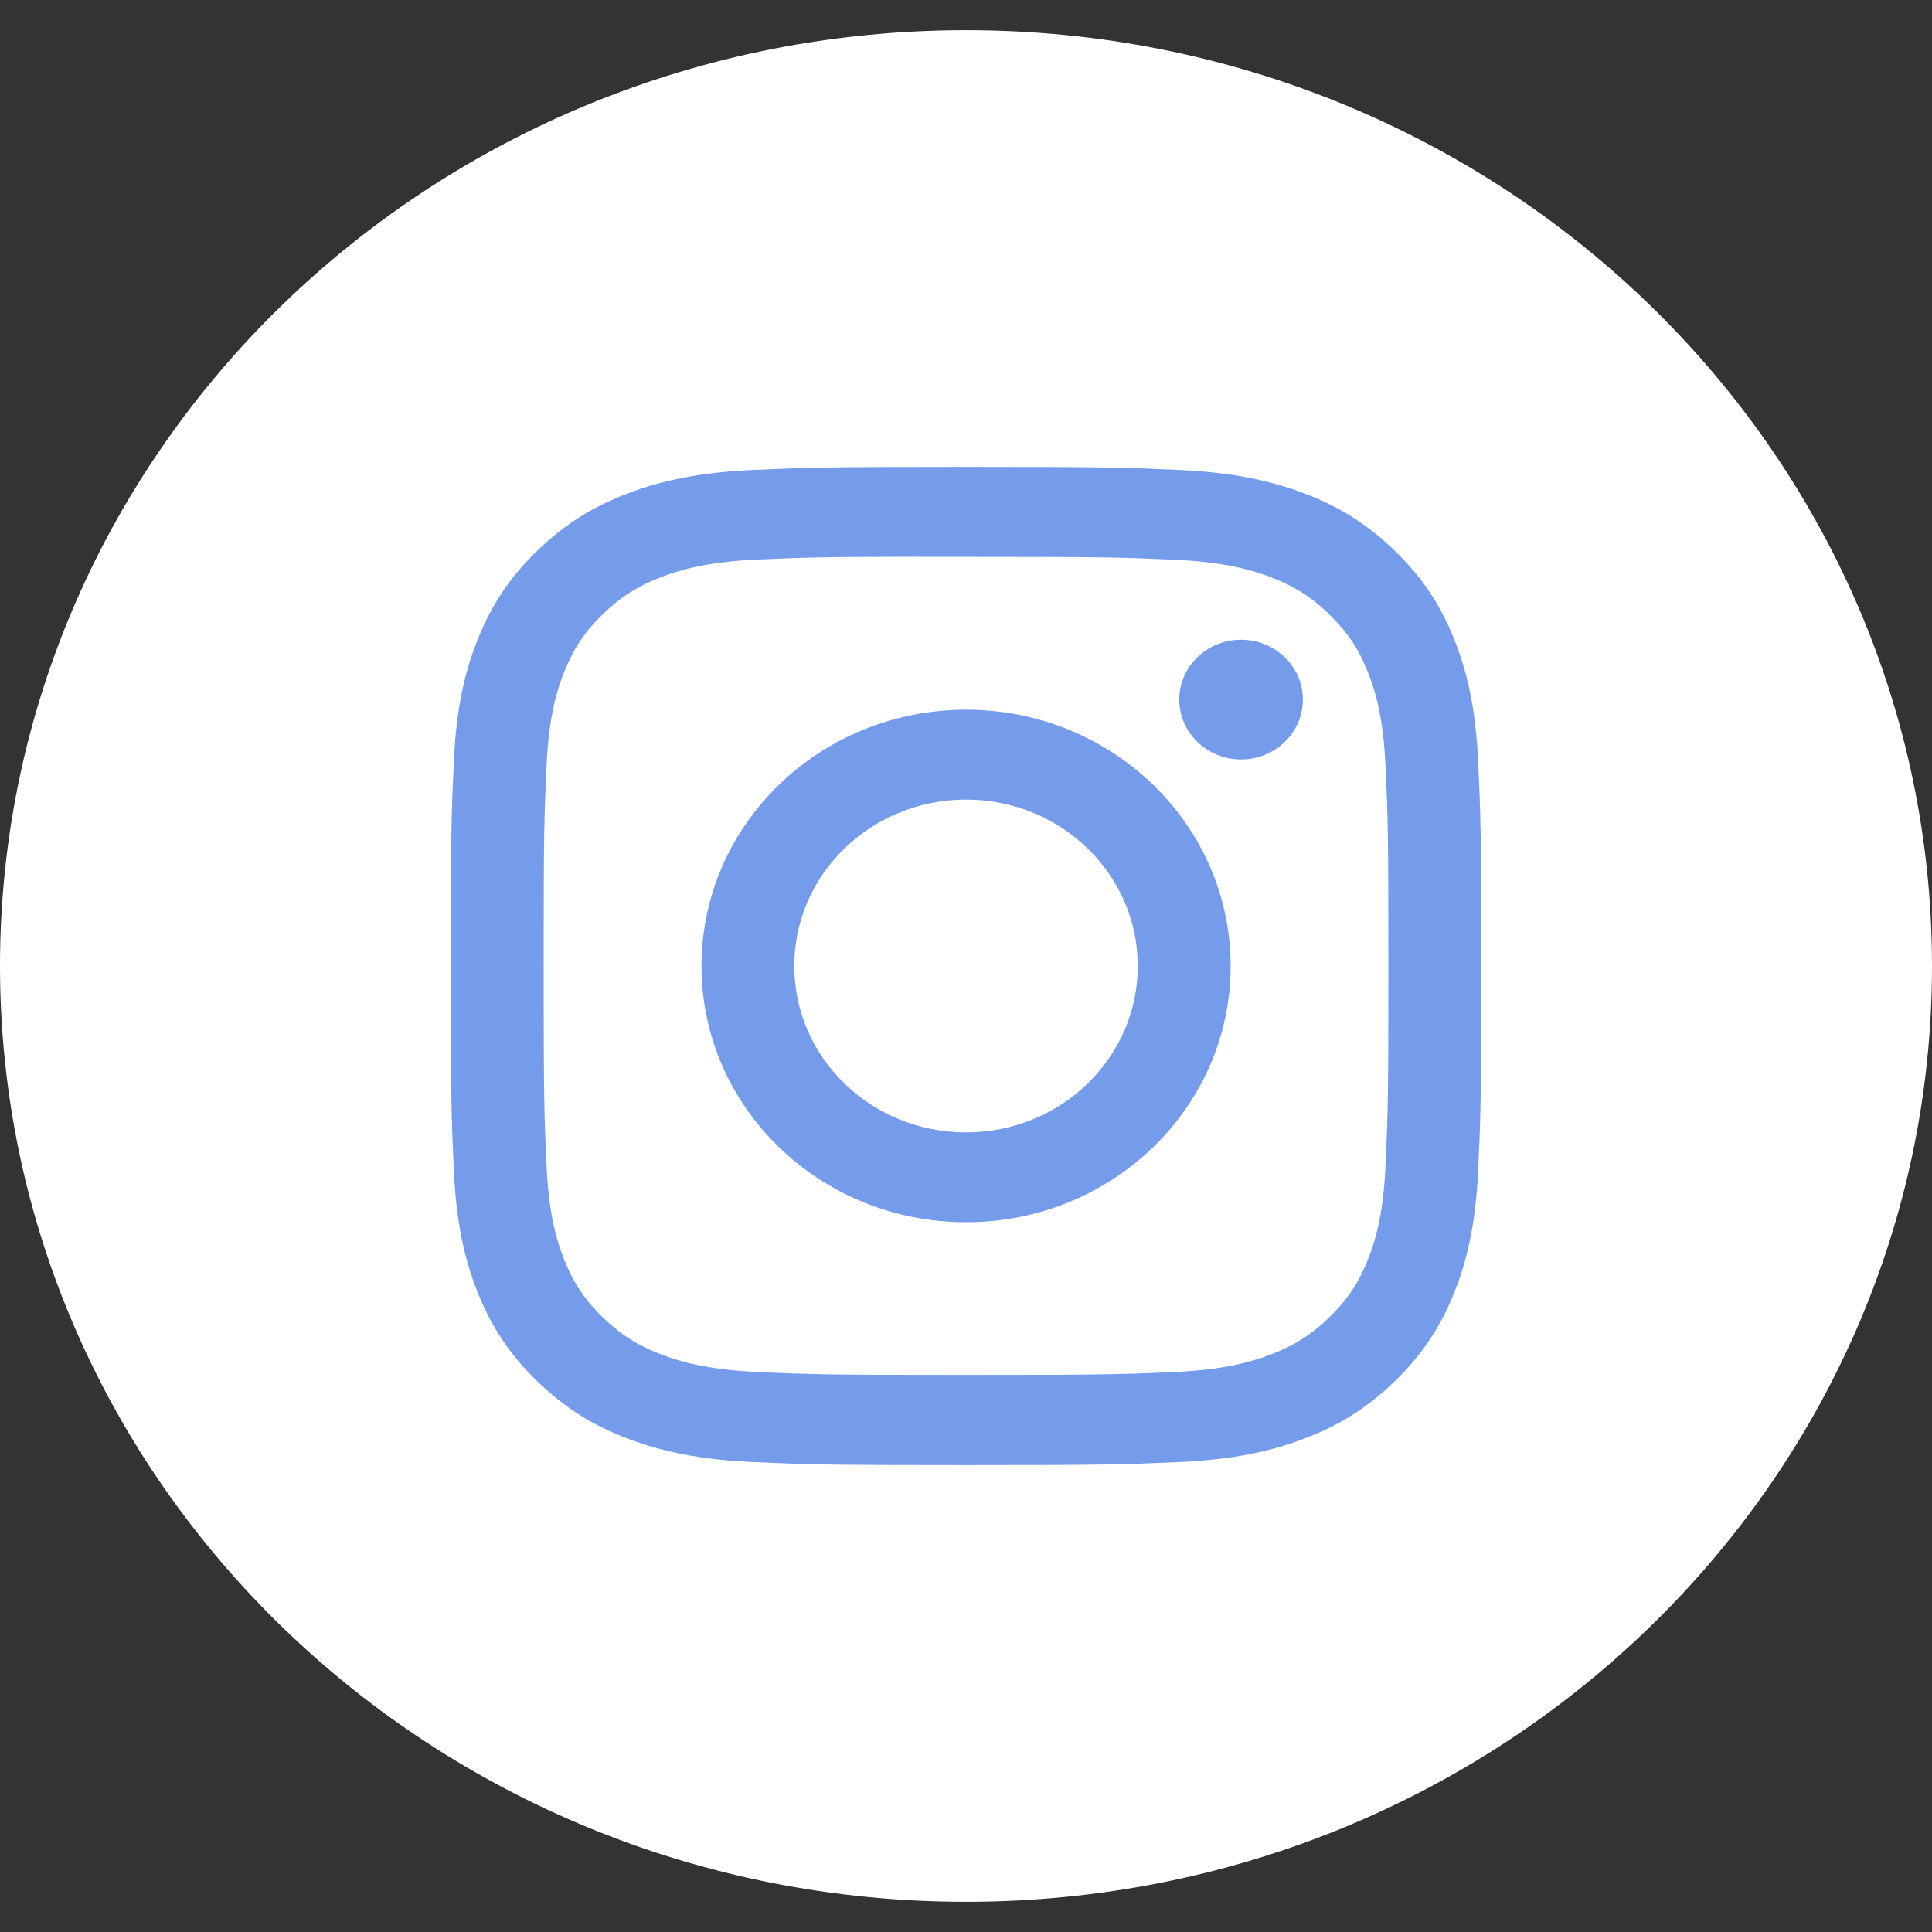 <svg width="32" height="32" viewBox="0 0 32 32" fill="none" xmlns="http://www.w3.org/2000/svg">
<rect x="0" y="0" width="32" height="32" fill="#333333" stroke="none"/>
<g id="Social Icons / White / Instagram">
<path id="BG" fill-rule="evenodd" clip-rule="evenodd" d="M0 16C0 7.44 7.163 0.5 16 0.5C24.837 0.5 32 7.44 32 16C32 24.56 24.837 31.5 16 31.5C7.163 31.5 0 24.56 0 16Z" fill="white"/>
<path id="Path" fill-rule="evenodd" clip-rule="evenodd" d="M16.001 7.733C13.683 7.733 13.393 7.743 12.482 7.783C11.574 7.824 10.954 7.963 10.411 8.167C9.85 8.378 9.374 8.661 8.9 9.121C8.425 9.58 8.133 10.041 7.915 10.585C7.703 11.111 7.559 11.711 7.518 12.591C7.477 13.473 7.467 13.755 7.467 16C7.467 18.245 7.477 18.526 7.518 19.408C7.56 20.288 7.704 20.889 7.915 21.414C8.133 21.958 8.425 22.419 8.899 22.879C9.373 23.338 9.849 23.622 10.41 23.833C10.953 24.037 11.573 24.177 12.482 24.217C13.392 24.257 13.682 24.267 16 24.267C18.318 24.267 18.608 24.257 19.518 24.217C20.426 24.177 21.047 24.037 21.59 23.833C22.151 23.622 22.626 23.338 23.101 22.879C23.575 22.419 23.867 21.958 24.085 21.414C24.295 20.889 24.439 20.288 24.482 19.408C24.523 18.526 24.534 18.245 24.534 16C24.534 13.755 24.523 13.473 24.482 12.591C24.439 11.711 24.295 11.111 24.085 10.585C23.867 10.041 23.575 9.58 23.101 9.121C22.626 8.661 22.151 8.378 21.589 8.167C21.045 7.963 20.425 7.824 19.517 7.783C18.606 7.743 18.317 7.733 15.998 7.733H16.001ZM15.235 9.223C15.463 9.223 15.716 9.223 16.001 9.223C18.279 9.223 18.549 9.231 19.449 9.271C20.281 9.307 20.733 9.442 21.034 9.555C21.432 9.705 21.716 9.884 22.014 10.174C22.313 10.463 22.498 10.738 22.653 11.124C22.77 11.415 22.909 11.853 22.947 12.659C22.988 13.53 22.996 13.792 22.996 15.998C22.996 18.204 22.988 18.466 22.947 19.337C22.909 20.143 22.77 20.581 22.653 20.872C22.498 21.258 22.313 21.532 22.014 21.822C21.715 22.111 21.432 22.29 21.034 22.44C20.733 22.554 20.281 22.688 19.449 22.725C18.549 22.765 18.279 22.773 16.001 22.773C13.722 22.773 13.452 22.765 12.553 22.725C11.721 22.688 11.269 22.553 10.968 22.44C10.57 22.29 10.286 22.111 9.987 21.822C9.688 21.532 9.503 21.257 9.348 20.871C9.231 20.58 9.092 20.143 9.054 19.337C9.013 18.465 9.005 18.204 9.005 15.996C9.005 13.789 9.013 13.528 9.054 12.657C9.092 11.851 9.231 11.413 9.348 11.122C9.503 10.736 9.688 10.46 9.987 10.171C10.286 9.882 10.57 9.703 10.968 9.552C11.269 9.439 11.721 9.304 12.553 9.267C13.34 9.233 13.645 9.223 15.235 9.221V9.223ZM20.556 10.596C19.991 10.596 19.532 11.039 19.532 11.587C19.532 12.135 19.991 12.579 20.556 12.579C21.121 12.579 21.58 12.135 21.58 11.587C21.58 11.04 21.121 10.596 20.556 10.596ZM16.001 11.755C13.581 11.755 11.619 13.655 11.619 16C11.619 18.345 13.581 20.244 16.001 20.244C18.421 20.244 20.383 18.345 20.383 16C20.383 13.655 18.421 11.755 16.001 11.755ZM16.001 13.244C17.572 13.244 18.845 14.478 18.845 16C18.845 17.522 17.572 18.756 16.001 18.756C14.43 18.756 13.156 17.522 13.156 16C13.156 14.478 14.43 13.244 16.001 13.244Z" fill="#759CEA"/>
</g>
</svg>
